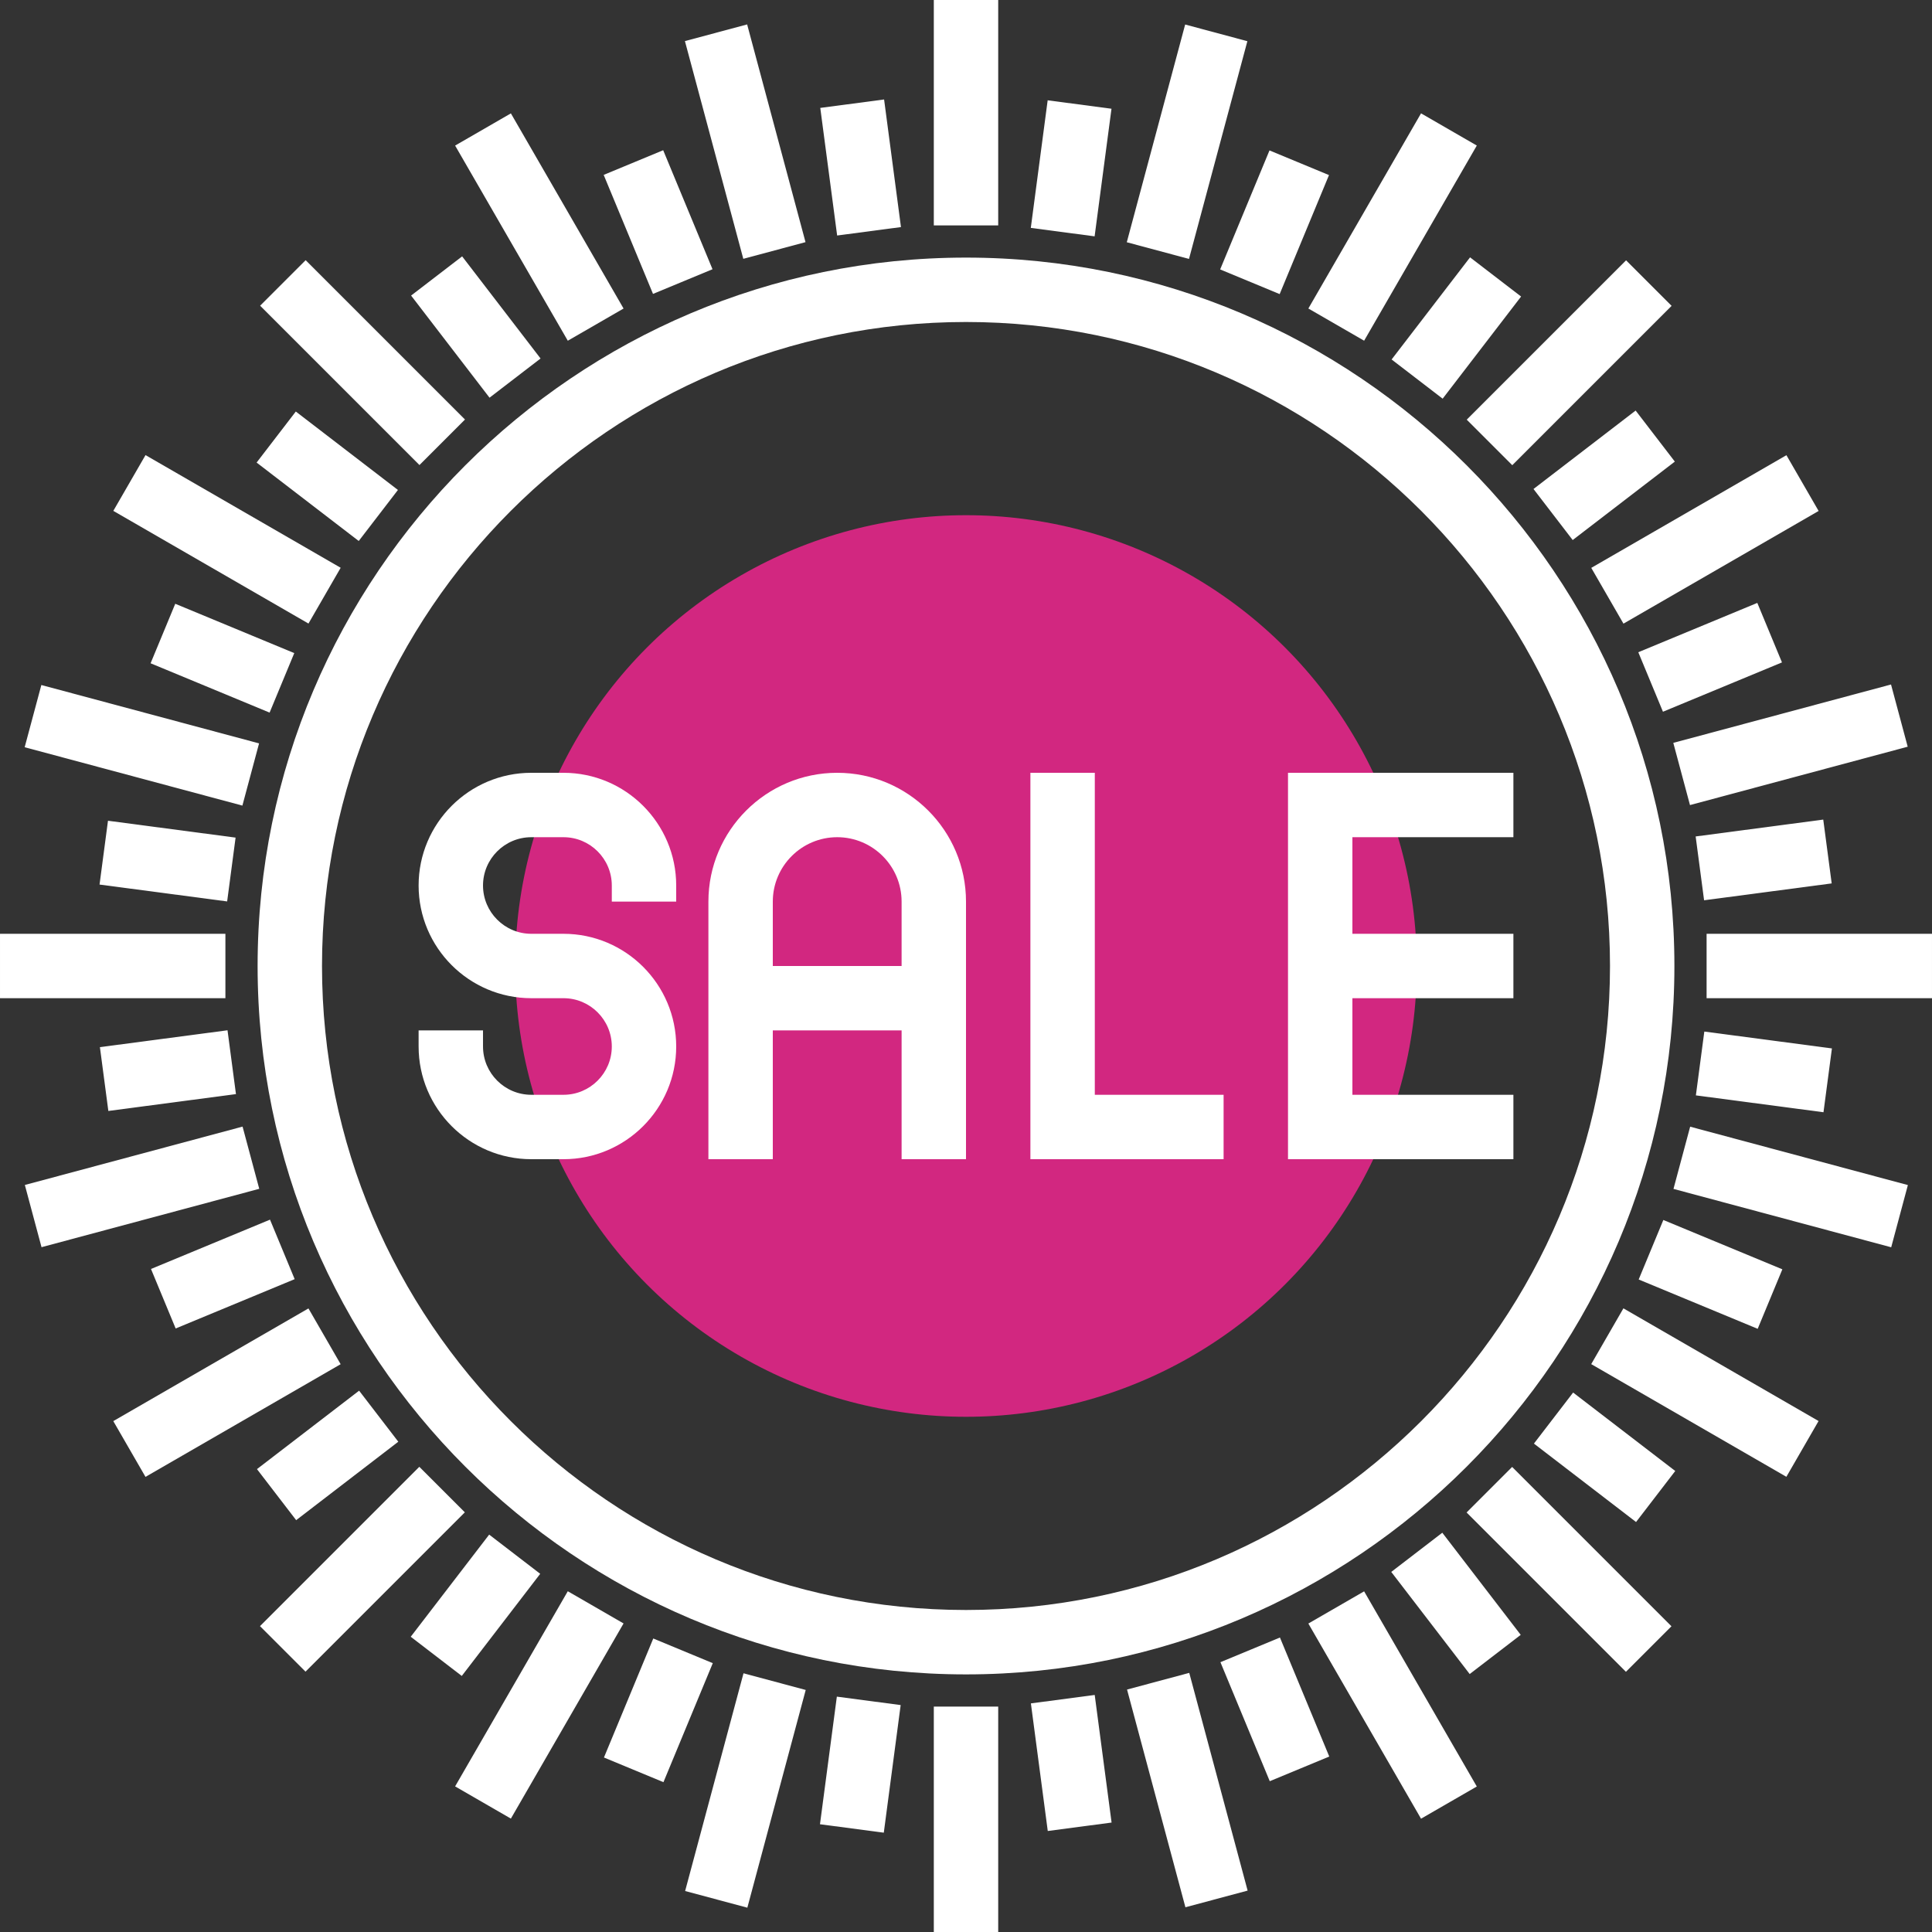 <?xml version="1.0" encoding="iso-8859-1"?>
<!-- Generator: Adobe Illustrator 19.0.0, SVG Export Plug-In . SVG Version: 6.00 Build 0)  -->
<svg version="1.1" id="Layer_1" xmlns="http://www.w3.org/2000/svg" xmlns:xlink="http://www.w3.org/1999/xlink" x="0px" y="0px"
	 viewBox="0 0 281.251 281.251" style="enable-background:new 0 0 281.251 281.251;" xml:space="preserve">
<rect x="0" y="0" width="281.251" height="281.251" fill="#333333" stroke="none"/>
<g>
	<g>
		<circle style="fill:#d22780;" cx="140.626" cy="140.625" r="65.625"/>
		<path style="fill:#fff;" d="M140.626,37.5c-56.864,0-103.125,46.261-103.125,103.125S83.762,243.75,140.626,243.75
			s103.125-46.261,103.125-103.125S197.49,37.5,140.626,37.5z M140.626,234.375c-51.694,0-93.75-42.056-93.75-93.75
			s42.056-93.75,93.75-93.75s93.75,42.056,93.75,93.75S192.32,234.375,140.626,234.375z"/>
		<rect x="135.939" style="fill:#fff;" width="9.375" height="32.813"/>
		
			<rect x="103.786" y="4.23" transform="matrix(0.966 -0.259 0.259 0.966 -1.645 28.777)" style="fill:#fff;" width="9.375" height="32.811"/>
		
			<rect x="73.829" y="16.65" transform="matrix(0.866 -0.5 0.5 0.866 -6.007 43.688)" style="fill:#fff;" width="9.375" height="32.806"/>
		
			<rect x="48.103" y="36.384" transform="matrix(0.707 -0.707 0.707 0.707 -21.864 52.79)" style="fill:#fff;" width="9.375" height="32.807"/>
		
			<rect x="28.359" y="62.109" transform="matrix(0.5 -0.866 0.866 0.5 -51.47 67.874)" style="fill:#fff;" width="9.375" height="32.806"/>
		
			<rect x="15.953" y="92.074" transform="matrix(0.259 -0.966 0.966 0.259 -89.484 100.341)" style="fill:#fff;" width="9.375" height="32.81"/>
		<rect x="0.001" y="135.938" style="fill:#fff;" width="32.812" height="9.375"/>
		
			<rect x="4.239" y="168.087" transform="matrix(0.966 -0.259 0.259 0.966 -44.012 11.229)" style="fill:#fff;" width="32.81" height="9.375"/>
		
			<rect x="16.641" y="198.051" transform="matrix(0.866 -0.5 0.5 0.866 -96.944 43.686)" style="fill:#fff;" width="32.806" height="9.375"/>
		
			<rect x="36.385" y="223.772" transform="matrix(0.707 -0.707 0.707 0.707 -146.084 104.242)" style="fill:#fff;" width="32.807" height="9.375"/>
		
			<rect x="62.115" y="243.508" transform="matrix(0.5 -0.866 0.866 0.5 -175.683 192.093)" style="fill:#fff;" width="32.806" height="9.375"/>
		
			<rect x="92.07" y="255.92" transform="matrix(0.259 -0.966 0.966 0.259 -171.327 297.94)" style="fill:#fff;" width="32.811" height="9.375"/>
		<rect x="135.939" y="248.438" style="fill:#fff;" width="9.375" height="32.813"/>
		
			<rect x="168.096" y="244.199" transform="matrix(0.966 -0.259 0.259 0.966 -61.559 53.597)" style="fill:#fff;" width="9.375" height="32.811"/>
		
			<rect x="198.043" y="231.808" transform="matrix(0.866 -0.5 0.5 0.866 -96.946 134.623)" style="fill:#fff;" width="9.375" height="32.806"/>
		
			<rect x="223.773" y="212.059" transform="matrix(0.707 -0.707 0.707 0.707 -94.633 228.461)" style="fill:#fff;" width="9.375" height="32.807"/>
		
			<rect x="243.509" y="186.318" transform="matrix(0.5 -0.866 0.866 0.5 -51.465 316.302)" style="fill:#fff;" width="9.375" height="32.806"/>
		
			<rect x="255.929" y="156.376" transform="matrix(0.259 -0.966 0.966 0.259 26.272 379.801)" style="fill:#fff;" width="9.375" height="32.81"/>
		<rect x="248.438" y="135.938" style="fill:#fff;" width="32.812" height="9.375"/>
		
			<rect x="244.208" y="103.777" transform="matrix(0.966 -0.259 0.259 0.966 -19.192 71.144)" style="fill:#fff;" width="32.81" height="9.375"/>
		
			<rect x="231.8" y="73.837" transform="matrix(0.866 -0.5 0.5 0.866 -6.009 134.625)" style="fill:#fff;" width="32.806" height="9.375"/>
		
			<rect x="212.06" y="48.102" transform="matrix(0.707 -0.707 0.707 0.707 29.587 177.01)" style="fill:#fff;" width="32.807" height="9.375"/>
		
			<rect x="186.324" y="28.358" transform="matrix(0.5 -0.866 0.866 0.5 72.744 192.088)" style="fill:#fff;" width="32.806" height="9.375"/>
		
			<rect x="156.368" y="15.952" transform="matrix(0.259 -0.966 0.966 0.259 108.123 182.185)" style="fill:#fff;" width="32.811" height="9.375"/>
		
			<rect x="120.642" y="15.071" transform="matrix(0.991 -0.131 0.131 0.991 -2.119 16.578)" style="fill:#fff;" width="9.375" height="18.744"/>
		
			<rect x="91.094" y="22.987" transform="matrix(0.924 -0.383 0.383 0.924 -5.094 39.109)" style="fill:#fff;" width="9.375" height="18.75"/>
		
			<rect x="64.599" y="38.279" transform="matrix(0.793 -0.609 0.609 0.793 -14.693 52.012)" style="fill:#fff;" width="9.369" height="18.748"/>
		
			<rect x="42.971" y="59.91" transform="matrix(0.609 -0.793 0.793 0.609 -36.322 64.928)" style="fill:#fff;" width="9.369" height="18.748"/>
		
			<rect x="27.671" y="86.406" transform="matrix(0.383 -0.924 0.924 0.383 -68.515 89.031)" style="fill:#fff;" width="9.375" height="18.75"/>
		
			<rect x="19.753" y="115.957" transform="matrix(0.131 -0.991 0.991 0.131 -103.01 133.155)" style="fill:#fff;" width="9.375" height="18.745"/>
		
			<rect x="15.069" y="151.232" transform="matrix(0.991 -0.131 0.131 0.991 -20.2 4.541)" style="fill:#fff;" width="18.745" height="9.375"/>
		
			<rect x="22.988" y="180.781" transform="matrix(0.924 -0.383 0.383 0.924 -68.499 26.494)" style="fill:#fff;" width="18.75" height="9.375"/>
		
			<rect x="38.276" y="207.286" transform="matrix(0.793 -0.609 0.609 0.793 -119.182 72.799)" style="fill:#fff;" width="18.75" height="9.37"/>
		
			<rect x="59.915" y="228.906" transform="matrix(0.609 -0.793 0.793 0.609 -158.218 146.379)" style="fill:#fff;" width="18.75" height="9.37"/>
		
			<rect x="86.407" y="244.204" transform="matrix(0.383 -0.924 0.924 0.383 -170.819 242.159)" style="fill:#fff;" width="18.75" height="9.375"/>
		
			<rect x="115.958" y="252.128" transform="matrix(0.131 -0.991 0.991 0.131 -145.681 347.45)" style="fill:#fff;" width="18.745" height="9.375"/>
		
			<rect x="151.224" y="247.447" transform="matrix(0.991 -0.131 0.131 0.991 -32.206 22.562)" style="fill:#fff;" width="9.375" height="18.744"/>
		
			<rect x="180.784" y="239.517" transform="matrix(0.924 -0.383 0.383 0.924 -81.115 89.9)" style="fill:#fff;" width="9.375" height="18.75"/>
		
			<rect x="207.282" y="224.221" transform="matrix(0.793 -0.609 0.609 0.793 -98.393 177.26)" style="fill:#fff;" width="9.369" height="18.748"/>
		
			<rect x="228.913" y="202.589" transform="matrix(0.609 -0.793 0.793 0.609 -76.76 268.302)" style="fill:#fff;" width="9.369" height="18.748"/>
		
			<rect x="244.205" y="176.095" transform="matrix(0.383 -0.924 0.924 0.383 -17.692 344.463)" style="fill:#fff;" width="9.375" height="18.75"/>
		
			<rect x="252.129" y="146.552" transform="matrix(0.131 -0.991 0.991 0.131 68.616 390.121)" style="fill:#fff;" width="9.375" height="18.745"/>
		
			<rect x="247.436" y="120.653" transform="matrix(0.991 -0.131 0.131 0.991 -14.17 34.614)" style="fill:#fff;" width="18.744" height="9.375"/>
		
			<rect x="239.518" y="91.092" transform="matrix(0.924 -0.383 0.383 0.924 -17.708 102.515)" style="fill:#fff;" width="18.75" height="9.375"/>
		
			<rect x="224.224" y="64.604" transform="matrix(0.793 -0.609 0.609 0.793 6.085 156.507)" style="fill:#fff;" width="18.75" height="9.37"/>
		
			<rect x="202.589" y="42.966" transform="matrix(0.609 -0.793 0.793 0.609 45.135 186.818)" style="fill:#fff;" width="18.75" height="9.37"/>
		
			<rect x="176.095" y="27.672" transform="matrix(0.383 -0.924 0.924 0.383 84.611 191.336)" style="fill:#fff;" width="18.75" height="9.375"/>
		
			<rect x="146.553" y="19.752" transform="matrix(0.131 -0.991 0.991 0.131 111.286 175.824)" style="fill:#fff;" width="18.745" height="9.375"/>
		<path style="fill:#fff;" d="M82.032,112.5h-4.687c-9.047,0-16.406,7.359-16.406,16.406s7.359,16.406,16.406,16.406h4.687
			c3.877,0,7.031,3.155,7.031,7.031s-3.155,7.031-7.031,7.031h-4.687c-3.877,0-7.031-3.155-7.031-7.031V150h-9.375v2.344
			c0,9.047,7.359,16.406,16.406,16.406h4.687c9.047,0,16.406-7.359,16.406-16.406s-7.359-16.406-16.406-16.406h-4.687
			c-3.877,0-7.031-3.155-7.031-7.031c0-3.877,3.155-7.031,7.031-7.031h4.687c3.877,0,7.031,3.155,7.031,7.031v2.344h9.375v-2.344
			C98.439,119.859,91.079,112.5,82.032,112.5z"/>
		<path style="fill:#fff;" d="M121.876,112.5c-10.341,0-18.75,8.409-18.75,18.75v37.5h9.375V150h18.75v18.75h9.375v-37.5
			C140.626,120.909,132.217,112.5,121.876,112.5z M112.501,140.625v-9.375c0-5.17,4.205-9.375,9.375-9.375s9.375,4.205,9.375,9.375
			v9.375H112.501z"/>
		<polygon style="fill:#fff;" points="159.376,112.5 150.001,112.5 150.001,168.75 178.126,168.75 178.126,159.375 
			159.376,159.375 		"/>
		<polygon style="fill:#fff;" points="220.313,121.875 220.313,112.5 187.501,112.5 187.501,168.75 220.313,168.75 
			220.313,159.375 196.876,159.375 196.876,145.313 220.313,145.313 220.313,135.938 196.876,135.938 196.876,121.875 		"/>
	</g>
</g>
<g>
</g>
<g>
</g>
<g>
</g>
<g>
</g>
<g>
</g>
<g>
</g>
<g>
</g>
<g>
</g>
<g>
</g>
<g>
</g>
<g>
</g>
<g>
</g>
<g>
</g>
<g>
</g>
<g>
</g>
</svg>
